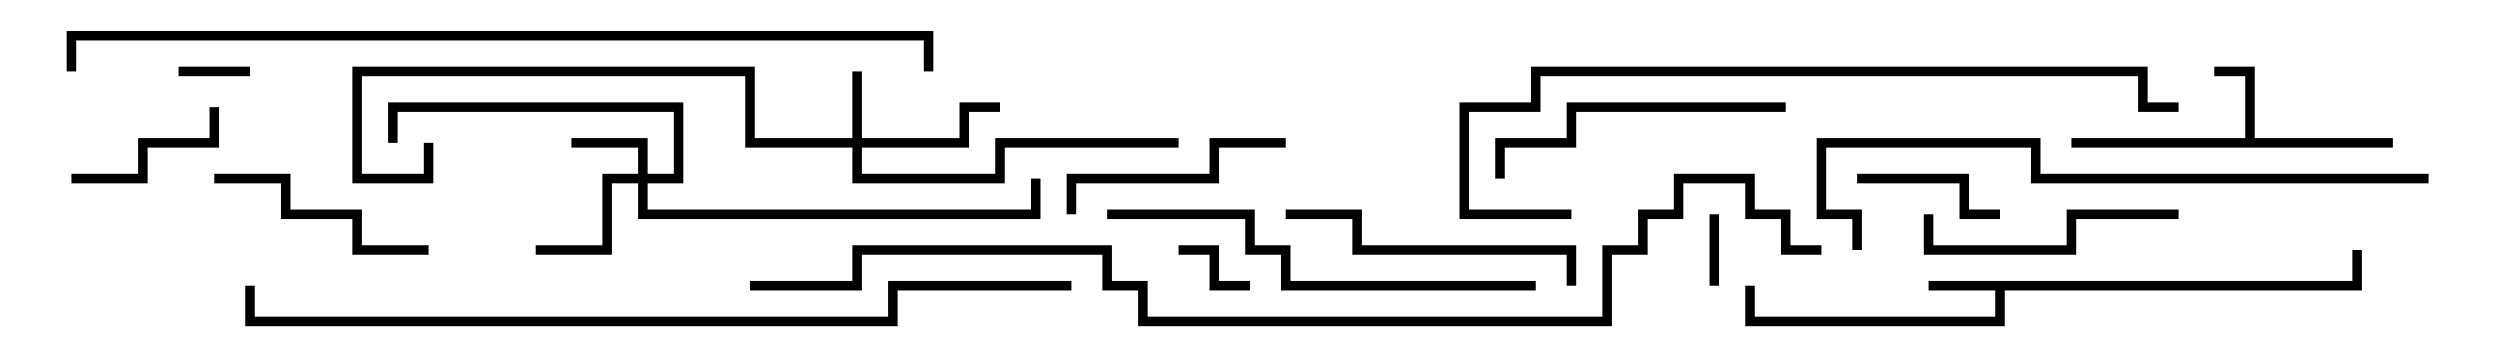 <svg version="1.1" width="105" height="15" xmlns="http://www.w3.org/2000/svg"><path d="M98.8,11.8L98.8,10.5L99.2,10.5L99.2,12.2L84.2,12.2L84.2,13.7L73.3,13.7L73.3,12L73.7,12L73.7,13.3L83.8,13.3L83.8,12.2L81,12.2L81,11.8z" stroke="none"/><path d="M94.3,5.8L94.3,3.2L93,3.2L93,2.8L94.7,2.8L94.7,5.8L100.5,5.8L100.5,6.2L87,6.2L87,5.8z" stroke="none"/><path d="M35.8,5.8L35.8,3L36.2,3L36.2,5.8L40.3,5.8L40.3,4.3L42,4.3L42,4.7L40.7,4.7L40.7,6.2L36.2,6.2L36.2,7.3L41.8,7.3L41.8,5.8L49.5,5.8L49.5,6.2L42.2,6.2L42.2,7.7L35.8,7.7L35.8,6.2L31.3,6.2L31.3,3.2L15.2,3.2L15.2,7.3L17.8,7.3L17.8,6L18.2,6L18.2,7.7L14.8,7.7L14.8,2.8L31.7,2.8L31.7,5.8z" stroke="none"/><path d="M26.8,7.3L26.8,6.2L24,6.2L24,5.8L27.2,5.8L27.2,7.3L28.3,7.3L28.3,4.7L16.7,4.7L16.7,6L16.3,6L16.3,4.3L28.7,4.3L28.7,7.7L27.2,7.7L27.2,8.8L43.3,8.8L43.3,7.5L43.7,7.5L43.7,9.2L26.8,9.2L26.8,7.7L25.7,7.7L25.7,10.7L22.5,10.7L22.5,10.3L25.3,10.3L25.3,7.3z" stroke="none"/><path d="M10.5,2.8L10.5,3.2L7.5,3.2L7.5,2.8z" stroke="none"/><path d="M72.2,12L71.8,12L71.8,9L72.2,9z" stroke="none"/><path d="M49.5,10.7L49.5,10.3L51.2,10.3L51.2,11.8L52.5,11.8L52.5,12.2L50.8,12.2L50.8,10.7z" stroke="none"/><path d="M78,7.7L78,7.3L82.7,7.3L82.7,8.8L84,8.8L84,9.2L82.3,9.2L82.3,7.7z" stroke="none"/><path d="M8.8,4.5L9.2,4.5L9.2,6.2L6.2,6.2L6.2,7.7L3,7.7L3,7.3L5.8,7.3L5.8,5.8L8.8,5.8z" stroke="none"/><path d="M54,5.8L54,6.2L51.2,6.2L51.2,7.7L45.2,7.7L45.2,9L44.8,9L44.8,7.3L50.8,7.3L50.8,5.8z" stroke="none"/><path d="M18,10.3L18,10.7L14.8,10.7L14.8,9.2L11.8,9.2L11.8,7.7L9,7.7L9,7.3L12.2,7.3L12.2,8.8L15.2,8.8L15.2,10.3z" stroke="none"/><path d="M91.5,8.8L91.5,9.2L87.2,9.2L87.2,10.7L80.8,10.7L80.8,9L81.2,9L81.2,10.3L86.8,10.3L86.8,8.8z" stroke="none"/><path d="M75,4.3L75,4.7L66.2,4.7L66.2,6.2L63.2,6.2L63.2,7.5L62.8,7.5L62.8,5.8L65.8,5.8L65.8,4.3z" stroke="none"/><path d="M66.2,12L65.8,12L65.8,10.7L56.8,10.7L56.8,9.2L54,9.2L54,8.8L57.2,8.8L57.2,10.3L66.2,10.3z" stroke="none"/><path d="M64.5,11.8L64.5,12.2L53.8,12.2L53.8,10.7L52.3,10.7L52.3,9.2L46.5,9.2L46.5,8.8L52.7,8.8L52.7,10.3L54.2,10.3L54.2,11.8z" stroke="none"/><path d="M78.2,10.5L77.8,10.5L77.8,9.2L76.3,9.2L76.3,5.8L85.7,5.8L85.7,7.3L102,7.3L102,7.7L85.3,7.7L85.3,6.2L76.7,6.2L76.7,8.8L78.2,8.8z" stroke="none"/><path d="M66,8.8L66,9.2L61.3,9.2L61.3,4.3L64.3,4.3L64.3,2.8L90.2,2.8L90.2,4.3L91.5,4.3L91.5,4.7L89.8,4.7L89.8,3.2L64.7,3.2L64.7,4.7L61.7,4.7L61.7,8.8z" stroke="none"/><path d="M45,11.8L45,12.2L37.7,12.2L37.7,13.7L10.3,13.7L10.3,12L10.7,12L10.7,13.3L37.3,13.3L37.3,11.8z" stroke="none"/><path d="M3.2,3L2.8,3L2.8,1.3L39.2,1.3L39.2,3L38.8,3L38.8,1.7L3.2,1.7z" stroke="none"/><path d="M31.5,12.2L31.5,11.8L35.8,11.8L35.8,10.3L46.7,10.3L46.7,11.8L48.2,11.8L48.2,13.3L67.3,13.3L67.3,10.3L68.8,10.3L68.8,8.8L70.3,8.8L70.3,7.3L73.7,7.3L73.7,8.8L75.2,8.8L75.2,10.3L76.5,10.3L76.5,10.7L74.8,10.7L74.8,9.2L73.3,9.2L73.3,7.7L70.7,7.7L70.7,9.2L69.2,9.2L69.2,10.7L67.7,10.7L67.7,13.7L47.8,13.7L47.8,12.2L46.3,12.2L46.3,10.7L36.2,10.7L36.2,12.2z" stroke="none"/></svg>